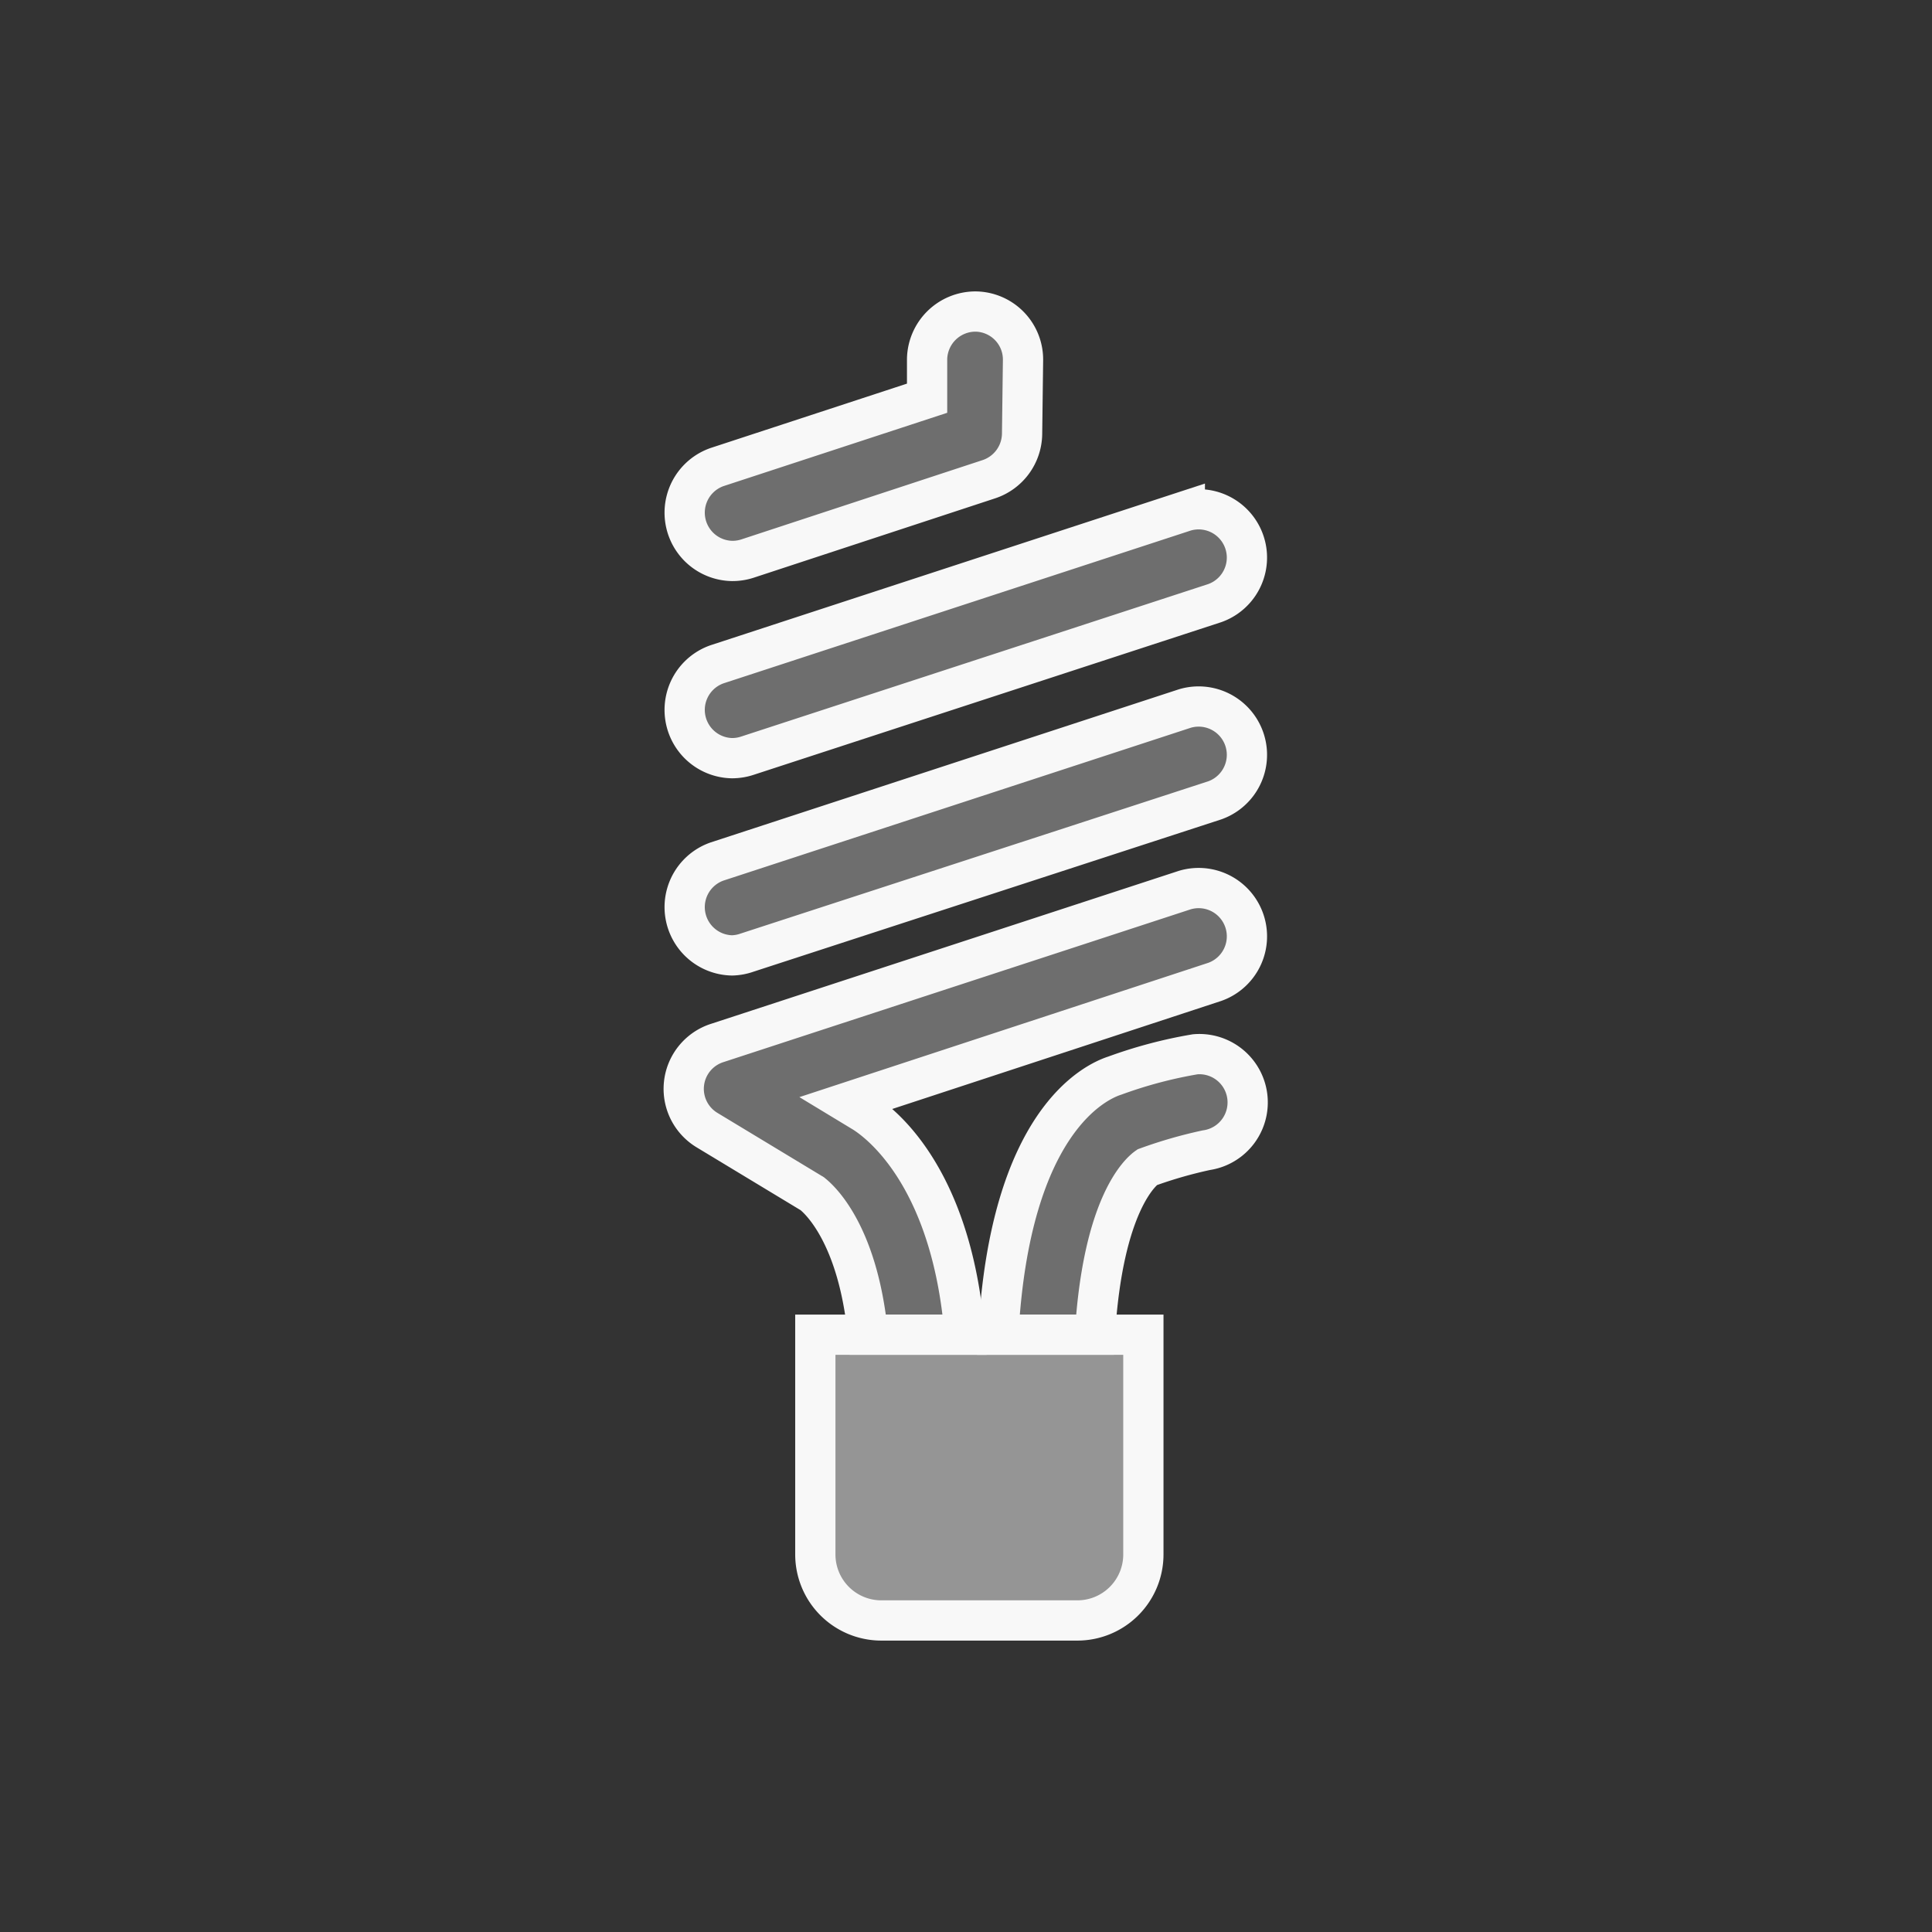 <?xml version="1.0" encoding="UTF-8" standalone="no"?>
<svg
   id="Layer_1"
   data-name="Layer 1"
   viewBox="0 0 144 144"
   version="1.1"
   sodipodi:docname="other-light-square.svg"
   inkscape:version="1.2.2 (b0a8486541, 2022-12-01)"
   xmlns:inkscape="http://www.inkscape.org/namespaces/inkscape"
   xmlns:sodipodi="http://sodipodi.sourceforge.net/DTD/sodipodi-0.dtd"
   xmlns="http://www.w3.org/2000/svg"
   xmlns:svg="http://www.w3.org/2000/svg"
   xmlns:rdf="http://www.w3.org/1999/02/22-rdf-syntax-ns#"
   xmlns:cc="http://creativecommons.org/ns#"
   xmlns:dc="http://purl.org/dc/elements/1.1/">
  <rect x="0" y="0" width="144" height="144" fill="#333333" stroke="none"/>
  <sodipodi:namedview
     id="namedview21"
     pagecolor="#ffffff"
     bordercolor="#666666"
     borderopacity="1.0"
     inkscape:showpageshadow="2"
     inkscape:pageopacity="0.0"
     inkscape:pagecheckerboard="0"
     inkscape:deskcolor="#d1d1d1"
     showgrid="false"
     inkscape:zoom="4.3680556"
     inkscape:cx="90.429253"
     inkscape:cy="72.114467"
     inkscape:window-width="1600"
     inkscape:window-height="831"
     inkscape:window-x="0"
     inkscape:window-y="0"
     inkscape:window-maximized="1"
     inkscape:current-layer="Layer_1" />
  <defs
     id="defs4">
    <style
       id="style2">.cls-1{fill:#fff;stroke:#121f2c;stroke-linecap:round;stroke-miterlimit:10;stroke-width:3px;}</style>
  </defs>
  <title
     id="title6">lightbulb</title>
  <path
     class="cls-1"
     d="M54.57,56.51a3.6,3.6,0,0,1-1.12-7l34.86-11.4a3.6,3.6,0,0,1,2.24,6.84L55.69,56.33A3.64,3.64,0,0,1,54.57,56.51Z"
     id="path8"
     style="fill:#f8f8f8;fill-opacity:0.3;stroke:#f8f8f8;stroke-opacity:1" />
  <path
     class="cls-1"
     d="M54.57,41.81a3.6,3.6,0,0,1-1.12-7L69.1,29.68l0-2.91a3.61,3.61,0,0,1,3.6-3.55h0a3.58,3.58,0,0,1,3.55,3.64l-.07,5.48a3.61,3.61,0,0,1-2.48,3.38L55.69,41.64A3.63,3.63,0,0,1,54.57,41.81Z"
     id="path10"
     style="fill:#f8f8f8;fill-opacity:0.3;stroke:#f8f8f8;stroke-opacity:1" />
  <path
     class="cls-1"
     d="M54.57,71.21a3.6,3.6,0,0,1-1.12-7l34.86-11.4a3.6,3.6,0,0,1,2.24,6.84L55.69,71A3.64,3.64,0,0,1,54.57,71.21Z"
     id="path12"
     style="fill:#f8f8f8;fill-opacity:0.3;stroke:#f8f8f8;stroke-opacity:1" />
  <path
     id="path14"
     style="fill:#f8f8f8;fill-opacity:0.3;stroke:#f8f8f8;stroke-opacity:1"
     class="cls-1"
     d="M 89.09 78.58 A 33.72 33.72 0 0 0 83.09 80.17 C 81.719 80.608 75.275 83.486 74.408 99.48 L 81.609 99.48 C 82.201 89.678 85.061 87.305 85.5 87 A 33.79 33.79 0 0 1 89.91 85.73 A 3.6 3.6 0 0 0 89.09 78.58 z " />
  <path
     id="path16"
     style="fill:#f8f8f8;fill-opacity:0.3;stroke:#f8f8f8;stroke-opacity:1"
     class="cls-1"
     d="M 89.531 66.195 A 3.6 3.6 0 0 0 88.311 66.34 L 53.449 77.74 A 3.59 3.59 0 0 0 52.711 84.24 L 60.539 88.971 C 60.749 89.146 63.911 91.537 64.688 99.48 L 71.902 99.48 C 70.921 87.338 65.28 83.451 64.24 82.84 L 63.15 82.18 L 90.551 73.18 A 3.6 3.6 0 0 0 89.531 66.195 z " />
  <path
     class="cls-1"
     d="M60.77,99.48H85.22a0,0,0,0,1,0,0v16.38a4.92,4.92,0,0,1-4.92,4.92H65.69a4.92,4.92,0,0,1-4.92-4.92V99.48A0,0,0,0,1,60.77,99.48Z"
     id="path18"
     style="fill:#f8f8f8;fill-opacity:0.5;stroke:#f8f8f8;stroke-opacity:1" />
</svg>
